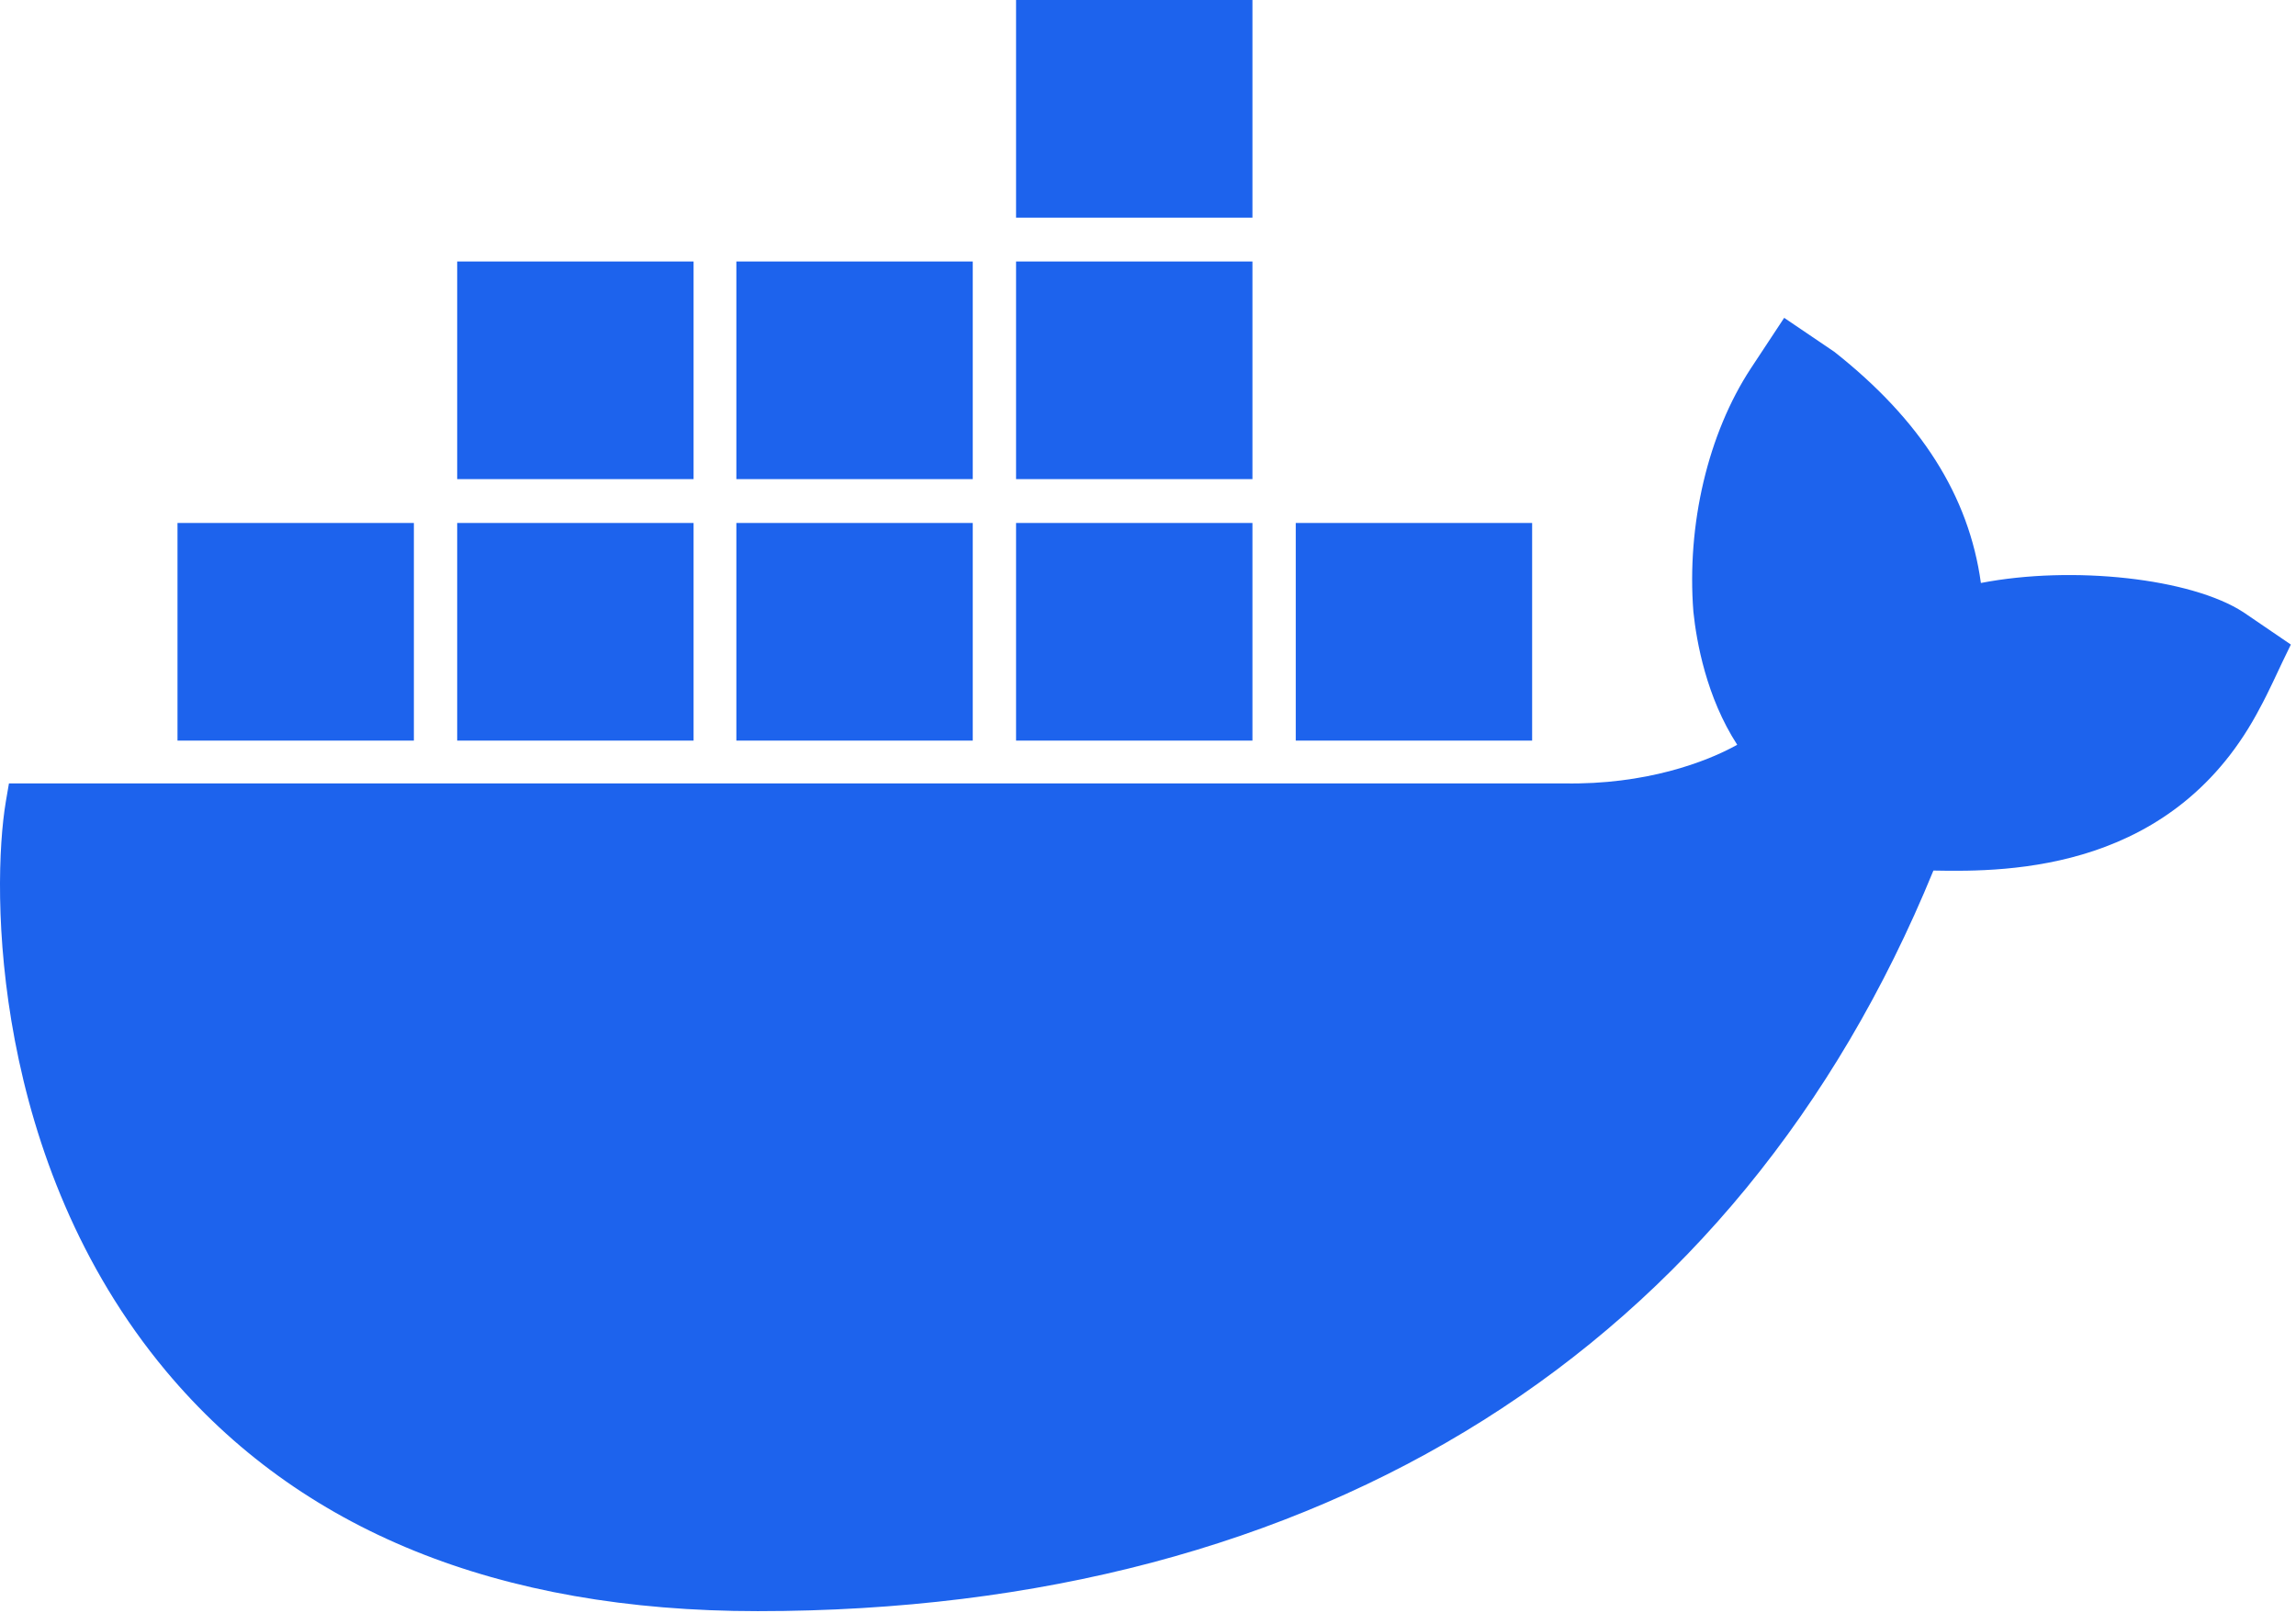 <svg width="440" height="309" viewBox="0 0 440 309" fill="none" xmlns="http://www.w3.org/2000/svg">
<path d="M379.615 111.7C377.315 95 368.115 80.5 351.515 67.4L341.915 60.9L335.515 70.6C327.315 83.1 323.215 100.5 324.515 117.2C325.115 123 327.015 133.6 332.915 142.7C327.015 146 315.315 150.4 299.715 150.1H1.715L1.115 153.6C-1.685 170.3 -1.685 222.6 31.815 262.7C57.315 293.2 95.415 308.7 145.215 308.7C253.215 308.7 333.015 258.4 370.515 166.8C385.215 167.1 416.915 166.9 433.215 135.4C433.615 134.7 434.615 132.8 437.415 126.8L439.015 123.5L429.915 117.3C419.915 110.8 397.215 108.3 379.615 111.7ZM240.015 0H194.715V41.7H240.015V0ZM240.015 50.1H194.715V91.8H240.015V50.1ZM186.415 50.1H141.115V91.8H186.415V50.1ZM132.915 50.1H87.615V91.8H132.915V50.1ZM79.315 100.2H34.015V141.9H79.315V100.2ZM132.915 100.2H87.615V141.9H132.915V100.2ZM186.415 100.2H141.115V141.9H186.415V100.2ZM240.015 100.2H194.715V141.9H240.015V100.2ZM293.615 100.2H248.315V141.9H293.615V100.2Z" fill="#1D63ED"/>
</svg>
